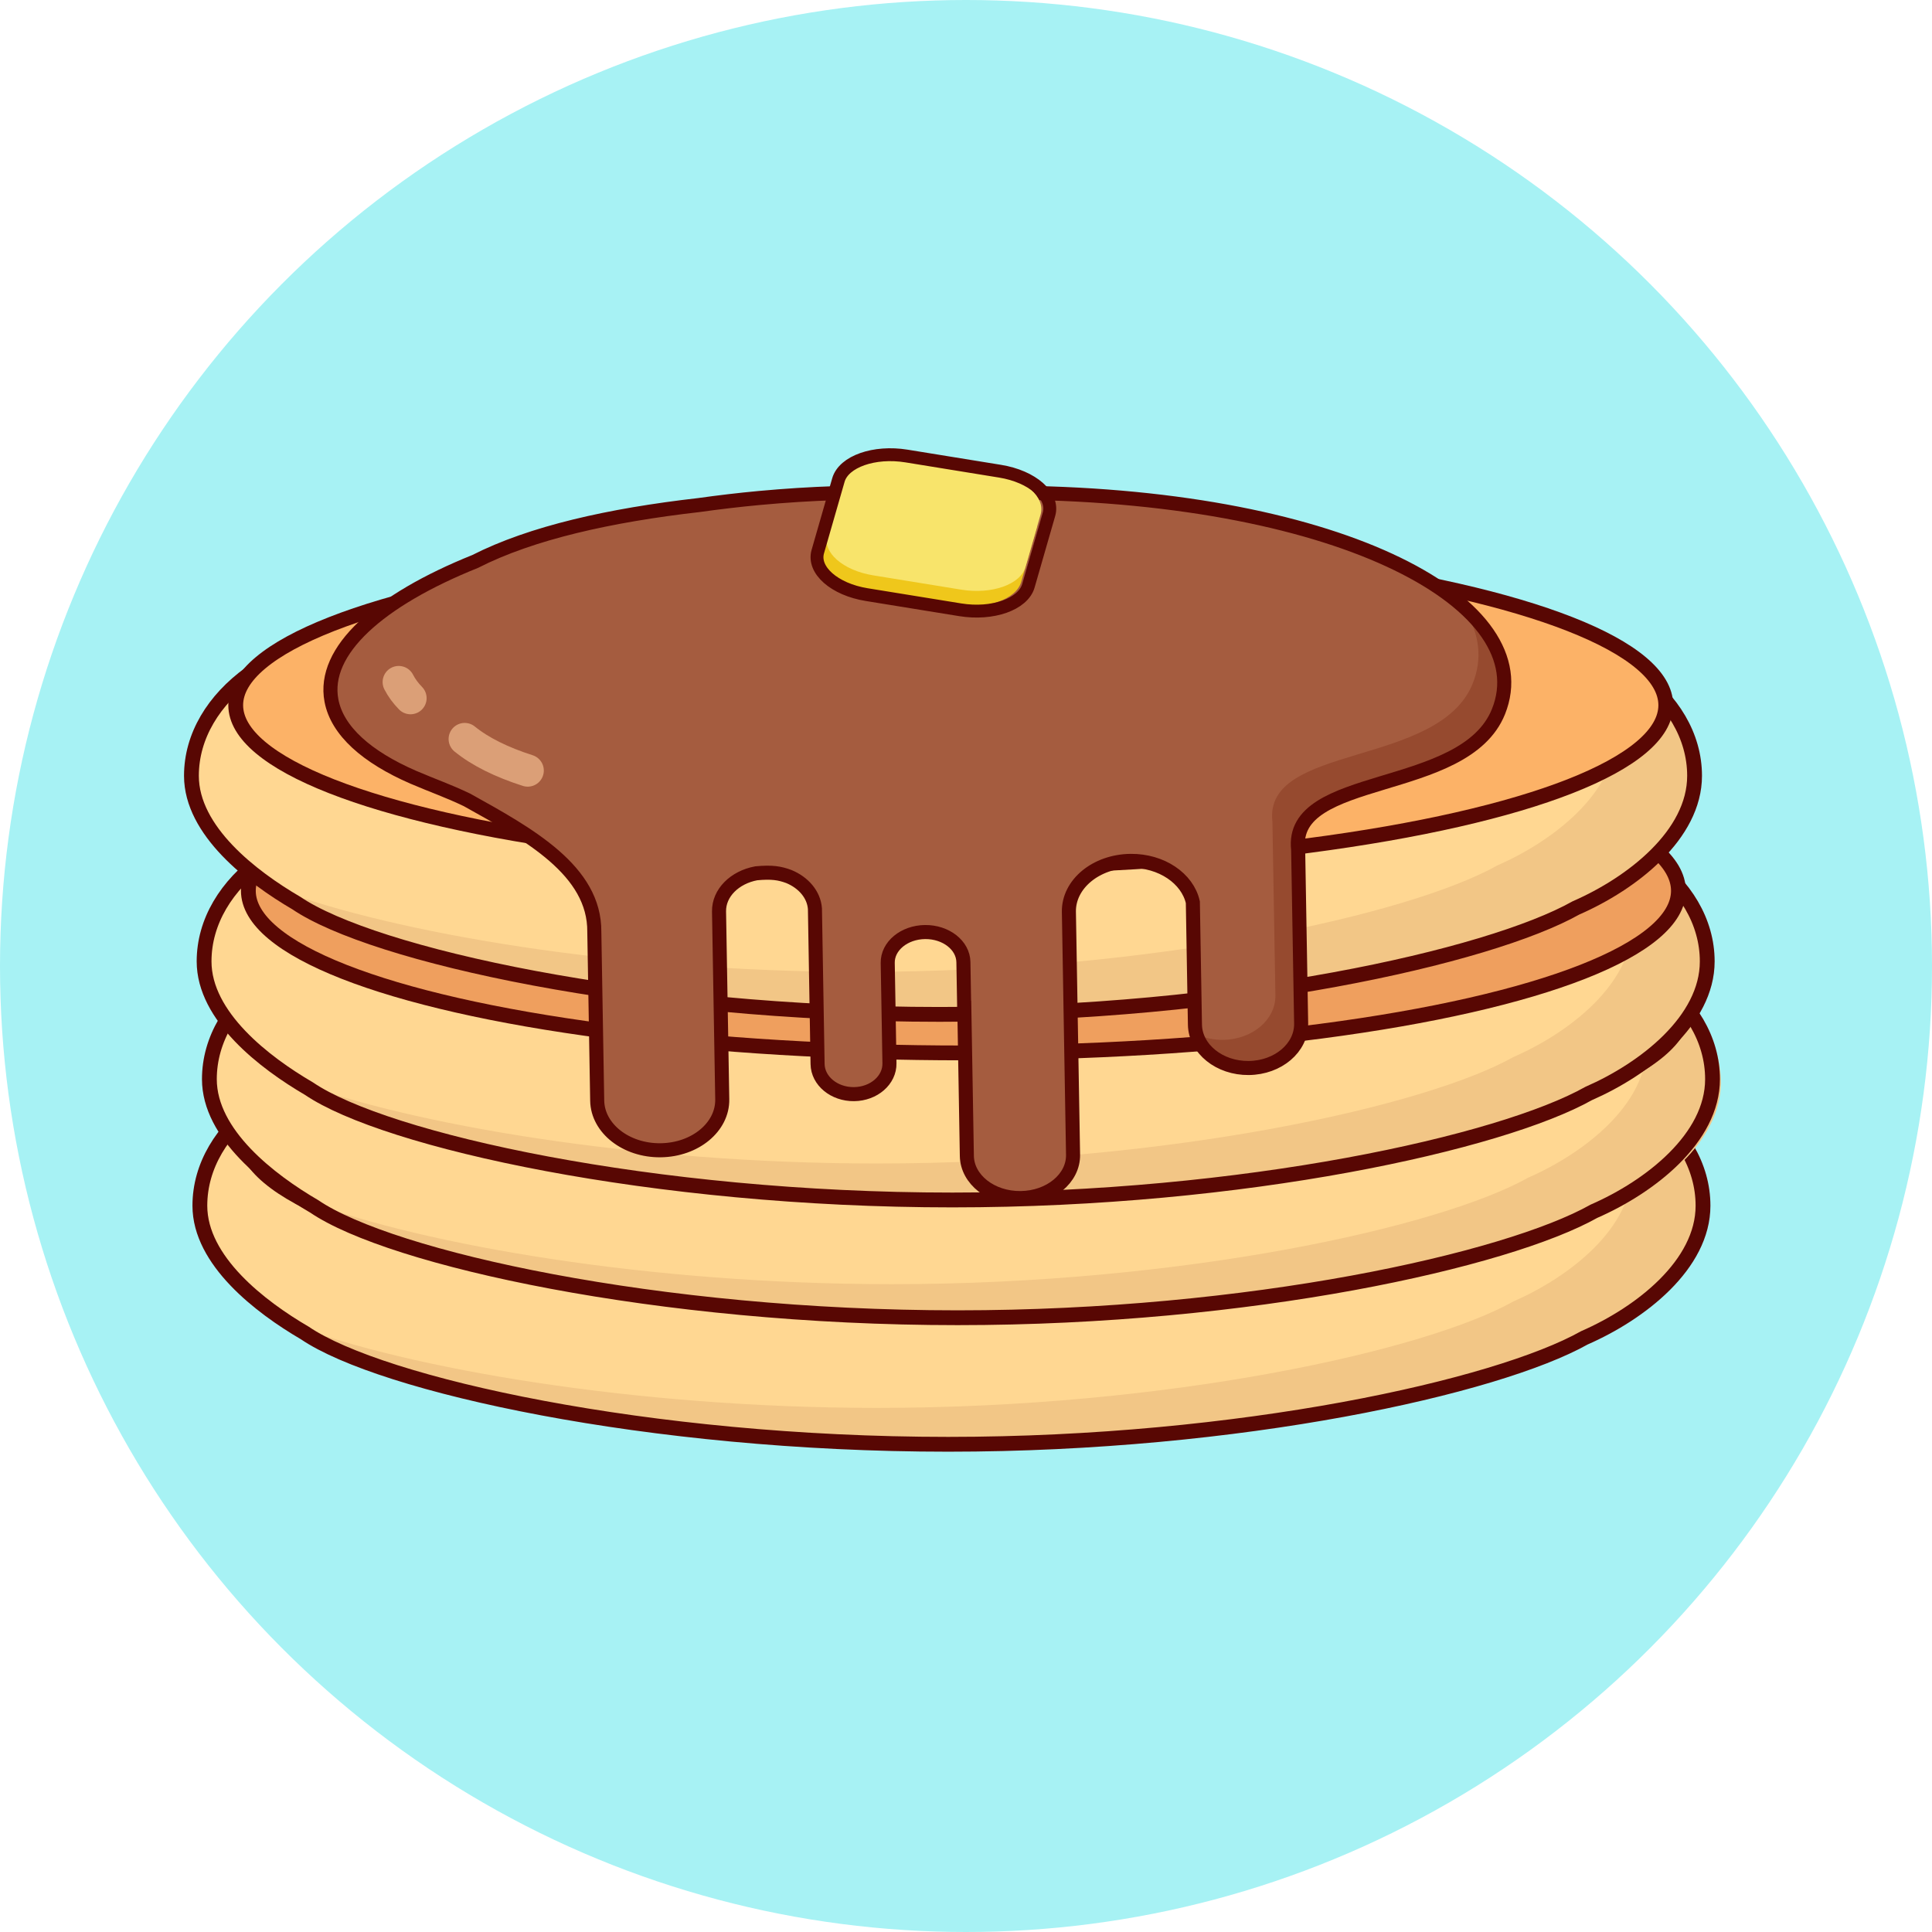 <?xml version="1.0" encoding="utf-8"?>
<!-- Generator: Adobe Illustrator 16.0.0, SVG Export Plug-In . SVG Version: 6.00 Build 0)  -->
<!DOCTYPE svg PUBLIC "-//W3C//DTD SVG 1.1//EN" "http://www.w3.org/Graphics/SVG/1.1/DTD/svg11.dtd">
<svg version="1.1" xmlns="http://www.w3.org/2000/svg" xmlns:xlink="http://www.w3.org/1999/xlink" x="0px" y="0px" width="300px"
	 height="300px" viewBox="0 0 300 300" enable-background="new 0 0 300 300" xml:space="preserve">
<g id="Layer_3">
	<circle fill="#A7F2F4" cx="150" cy="150" r="150"/>
</g>
<g id="pancakes">
	<g>
		<path fill="#FFD792" d="M264.904,187.367c0-12.402-13.902-22.455-31.053-22.455h-171.3c-17.151,0-31.054,10.053-31.054,22.455
			c0,8.539,9.39,15.73,16.296,19.762c11.844,8.055,53.325,17.283,99.892,17.283c45.402,0,85.21-8.9,98.812-16.537
			C255.23,204.059,264.904,196.512,264.904,187.367z"/>
		<path fill="#F2C686" d="M245.404,166.512c4.98,3.982,8.016,9.264,8.016,15.059c0,9.143-9.674,16.689-18.404,20.508
			c-13.602,7.635-53.41,16.537-98.815,16.537c-37.997,0-72.6-6.145-90.486-12.783c0.72,0.459,1.431,0.896,2.113,1.295
			c11.845,8.057,53.325,17.285,99.892,17.285c45.404,0,85.212-8.902,98.814-16.537c8.732-3.818,18.406-11.365,18.406-20.508
			C264.939,177.908,256.85,169.82,245.404,166.512z"/>
		<path fill="none" stroke="#580703" stroke-width="2.3" stroke-miterlimit="10" d="M264.443,187.221
			c0-12.4-13.902-22.453-31.053-22.453H62.089c-17.149,0-31.054,10.053-31.054,22.453c0,8.539,9.39,15.73,16.297,19.764
			c11.844,8.055,53.325,17.283,99.892,17.283c45.403,0,85.213-8.902,98.811-16.537C254.768,203.914,264.443,196.365,264.443,187.221
			z"/>
		<ellipse fill="#EF9F5E" cx="148.972" cy="175.609" rx="111.032" ry="25.178"/>
		
			<ellipse fill="none" stroke="#580703" stroke-width="2.3" stroke-miterlimit="10" cx="148.942" cy="176.254" rx="111.031" ry="25.176"/>
	</g>
	<g>
		<path fill="#FFD792" d="M266.383,167.721c0-12.404-13.9-22.458-31.051-22.458H64.028c-17.149,0-31.052,10.053-31.052,22.458
			c0,8.537,9.39,15.727,16.296,19.76c11.845,8.055,53.325,17.283,99.891,17.283c45.401,0,85.212-8.902,98.813-16.535
			C256.709,184.412,266.383,176.863,266.383,167.721z"/>
		<path fill="#F2C686" d="M247.68,147.304c4.98,3.983,8.016,9.264,8.016,15.057c0,9.145-9.674,16.691-18.404,20.508
			c-13.602,7.635-53.41,16.537-98.815,16.537c-37.997,0-72.6-6.145-90.486-12.781c0.72,0.457,1.431,0.896,2.113,1.295
			c11.845,8.055,53.325,17.283,99.891,17.283c45.404,0,85.213-8.902,98.814-16.537c8.732-3.816,18.406-11.363,18.406-20.508
			C267.215,158.699,259.125,150.613,247.68,147.304z"/>
		<path fill="none" stroke="#580703" stroke-width="2.3" stroke-miterlimit="10" d="M265.92,167.572
			c0-12.398-13.902-22.455-31.053-22.455h-171.3c-17.151,0-31.054,10.056-31.054,22.455c0,8.541,9.39,15.73,16.296,19.764
			c11.845,8.055,53.325,17.281,99.892,17.281c45.404,0,85.213-8.9,98.812-16.537C256.246,184.266,265.92,176.717,265.92,167.572z"/>
		<path fill="#FCB267" d="M261.482,155.963c0,13.904-49.713,25.178-111.03,25.178c-61.322,0-111.034-11.273-111.034-25.178
			c0-13.907,49.711-25.178,111.034-25.178C211.77,130.785,261.482,142.056,261.482,155.963z"/>
		
			<ellipse fill="none" stroke="#580703" stroke-width="2.3" stroke-miterlimit="10" cx="150.421" cy="156.605" rx="111.032" ry="25.178"/>
	</g>
	<g>
		<path fill="#FFD792" d="M265.561,149.433c0-12.403-13.9-22.457-31.055-22.457H63.205c-17.149,0-31.053,10.054-31.053,22.457
			c0,8.538,9.39,15.729,16.296,19.76c11.845,8.055,53.326,17.285,99.892,17.285c45.404,0,85.213-8.904,98.814-16.537
			C255.887,166.121,265.561,158.576,265.561,149.433z"/>
		<path fill="#F2C686" d="M245.404,128.564c4.98,3.982,8.016,9.264,8.016,15.058c0,9.144-9.674,16.691-18.404,20.507
			c-13.602,7.635-53.41,16.537-98.815,16.537c-37.997,0-72.6-6.145-90.486-12.781c0.72,0.457,1.431,0.896,2.113,1.295
			c11.845,8.055,53.325,17.283,99.892,17.283c45.404,0,85.212-8.902,98.814-16.537c8.732-3.816,18.406-11.363,18.406-20.507
			C264.939,139.959,256.85,131.873,245.404,128.564z"/>
		<path fill="none" stroke="#580703" stroke-width="2.3" stroke-miterlimit="10" d="M265.098,149.287
			c0-12.403-13.9-22.456-31.053-22.456H62.744c-17.151,0-31.053,10.053-31.053,22.456c0,8.538,9.389,15.729,16.295,19.762
			c11.844,8.053,53.325,17.283,99.892,17.283c45.405,0,85.215-8.902,98.811-16.537C255.422,165.977,265.098,158.43,265.098,149.287z
			"/>
		<path fill="#EF9F5E" d="M260.66,137.676c0,13.902-49.713,25.175-111.031,25.175c-61.322,0-111.034-11.273-111.034-25.175
			c0-13.904,49.712-25.179,111.034-25.179C210.947,112.498,260.66,123.772,260.66,137.676z"/>
		
			<ellipse fill="none" stroke="#580703" stroke-width="2.3" stroke-miterlimit="10" cx="149.596" cy="138.319" rx="111.031" ry="25.177"/>
	</g>
	<g>
		<path fill="#FFD792" d="M263.594,120.615c0-12.403-13.902-22.457-31.051-22.457H61.24c-17.149,0-31.053,10.054-31.053,22.457
			c0,8.538,9.391,15.729,16.296,19.761c11.845,8.056,53.325,17.285,99.892,17.285c45.405,0,85.213-8.903,98.815-16.538
			C253.92,137.305,263.594,129.758,263.594,120.615z"/>
		<path fill="#F2C686" d="M242.906,98.812c4.98,3.982,8.016,9.264,8.016,15.058c0,9.144-9.674,16.69-18.404,20.508
			c-13.602,7.635-53.41,16.537-98.815,16.537c-37.997,0-72.6-6.145-90.486-12.782c0.72,0.458,1.431,0.896,2.113,1.295
			c11.845,8.056,53.325,17.284,99.892,17.284c45.404,0,85.212-8.902,98.814-16.537c8.732-3.817,18.406-11.364,18.406-20.508
			C262.441,110.208,254.352,102.121,242.906,98.812z"/>
		<path fill="none" stroke="#580703" stroke-width="2.3" stroke-miterlimit="10" d="M263.133,120.468
			c0-12.402-13.9-22.457-31.053-22.457H60.778c-17.15,0-31.053,10.055-31.053,22.457c0,8.539,9.39,15.73,16.296,19.763
			c11.845,8.056,53.326,17.283,99.892,17.283c45.404,0,85.214-8.901,98.812-16.538C253.459,137.16,263.133,129.612,263.133,120.468z
			"/>
		<ellipse fill="#FCB267" cx="147.663" cy="108.857" rx="111.033" ry="25.178"/>
		
			<ellipse fill="none" stroke="#580703" stroke-width="2.3" stroke-miterlimit="10" cx="147.632" cy="109.5" rx="111.03" ry="25.178"/>
	</g>
	<path fill="#A55C3F" d="M158.049,77.044c-5.667-0.068-11.333-0.069-16.925,0.021c-7.372-0.191-15.181,0.054-23.222,0.8
		c-3.192,0.296-6.313,0.668-9.369,1.097c-13.882,1.588-26,4.309-34.744,8.755c-14.978,6.023-23.778,13.863-22.324,21.59
		c0.886,4.713,5.475,8.772,12.708,11.919c3.25,1.393,5.377,2.098,8.344,3.519c9.644,5.358,19.852,10.973,19.768,20.495l0.448,26.207
		c0.075,4.314,4.484,7.764,9.844,7.703c5.363-0.061,9.648-3.605,9.574-7.918l-0.361-21.037l-0.139-8.12
		c-0.049-2.883,2.429-5.313,5.783-5.933c2.447-0.228,3.635-0.021,5.05,0.499c2.291,0.943,3.899,2.812,4.058,5l0.412,24.129
		c0.045,2.611,2.581,4.699,5.662,4.664c3.083-0.035,5.544-2.178,5.498-4.787l-0.184-10.805l-0.084-4.781
		c-0.045-2.612,2.55-4.759,5.797-4.797c3.245-0.031,5.91,2.053,5.954,4.666l0.113,6.507c0.006,0,0.013,0,0.018,0.004l0.405,23.592
		c0.062,3.664,3.805,6.592,8.358,6.541c4.555-0.051,8.195-3.061,8.133-6.727l-0.371-21.588l-0.078-4.672l-0.197-11.454
		c-0.076-4.313,4.214-7.857,9.574-7.918c4.814-0.055,8.842,2.725,9.672,6.416l0.326,19.016c0.064,3.766,3.808,6.779,8.362,6.73
		c4.554-0.051,8.192-3.145,8.129-6.912l-0.464-26.992c-1.408-12.15,25.861-8.343,31.109-21.445
		C239.263,94.609,209.111,77.641,158.049,77.044z"/>
	<g>
		<path fill="#964A2F" d="M227.551,94.884c2.195,3.638,2.655,7.451,1.139,11.237c-5.248,13.103-32.519,9.295-31.11,21.445
			l0.464,26.992c0.064,3.768-3.574,6.861-8.129,6.912c-1.546,0.016-2.993-0.326-4.239-0.924c0.661,3.266,4.111,5.74,8.239,5.695
			c4.555-0.051,8.193-3.145,8.129-6.912l-0.464-26.992c-1.408-12.15,25.862-8.343,31.11-21.445
			C234.887,105.407,232.964,99.862,227.551,94.884z"/>
	</g>
	<path fill="none" stroke="#580703" stroke-width="2.183" stroke-miterlimit="10" d="M158.049,76.507
		c-5.667-0.068-11.333-0.069-16.925,0.021c-7.372-0.191-15.181,0.054-23.222,0.8c-3.192,0.296-6.313,0.668-9.369,1.097
		c-13.882,1.588-26,4.309-34.744,8.755c-14.978,6.023-23.778,13.863-22.324,21.59c0.886,4.713,5.475,8.772,12.708,11.919
		c3.25,1.393,5.377,2.098,8.344,3.519c9.644,5.358,19.852,10.973,19.768,20.495l0.448,26.207c0.075,4.314,4.484,7.764,9.844,7.703
		c5.363-0.061,9.648-3.605,9.574-7.918l-0.361-21.037l-0.139-8.12c-0.049-2.883,2.429-5.313,5.783-5.933
		c2.447-0.228,3.635-0.021,5.05,0.499c2.291,0.943,3.899,2.812,4.058,5l0.412,24.129c0.045,2.611,2.581,4.699,5.662,4.664
		c3.083-0.035,5.544-2.178,5.498-4.787l-0.184-10.805l-0.084-4.781c-0.045-2.612,2.55-4.759,5.797-4.797
		c3.245-0.031,5.91,2.053,5.954,4.666l0.113,6.507c0.006,0,0.013,0,0.018,0.004l0.405,23.592c0.062,3.664,3.805,6.592,8.358,6.541
		c4.555-0.051,8.195-3.061,8.133-6.727l-0.371-21.588l-0.078-4.672l-0.197-11.454c-0.076-4.313,4.214-7.857,9.574-7.918
		c4.814-0.055,8.842,2.725,9.672,6.416l0.326,19.016c0.064,3.766,3.808,6.779,8.362,6.73c4.554-0.051,8.192-3.145,8.129-6.912
		l-0.464-26.992c-1.408-12.15,25.861-8.343,31.109-21.445C239.263,94.072,209.111,77.104,158.049,76.507z"/>
	<path fill="none" stroke="#DB9F77" stroke-width="5" stroke-linecap="round" stroke-linejoin="round" stroke-miterlimit="10" d="
		M61.913,105.908c0.462,0.9,1.077,1.734,1.832,2.503"/>
	<path fill="none" stroke="#DB9F77" stroke-width="5" stroke-linecap="round" stroke-linejoin="round" stroke-miterlimit="10" d="
		M72.157,114.755c2.409,1.959,5.727,3.599,9.786,4.896"/>
</g>
<g id="Layer_21">
	<g>
		<g>
			<path fill="#EFC71B" d="M158.574,90.354c-0.777,2.707-5.238,4.279-9.961,3.511l-13.682-2.224
				c-4.724-0.767-7.921-3.583-7.141-6.292l2.349-8.171c0.779-2.706,5.239-4.28,9.962-3.514l13.682,2.226
				c4.722,0.767,7.92,3.584,7.143,6.292L158.574,90.354z"/>
			<path fill="#F8E46B" d="M159.235,88.054c-0.776,2.706-5.237,4.277-9.96,3.51l-13.683-2.224c-4.722-0.766-7.92-3.583-7.142-6.288
				l2.35-8.167c0.778-2.705,5.237-4.277,9.96-3.51l13.683,2.223c4.722,0.768,7.919,3.584,7.142,6.29L159.235,88.054z"/>
		</g>
		<path fill="none" stroke="#580703" stroke-width="2" stroke-miterlimit="10" d="M155.3,73.171l-14.533-2.359
			c-5.018-0.812-9.754,0.856-10.581,3.729l-0.699,2.431c-0.001,0.001-0.001,0.003-0.002,0.004l-2.496,8.673
			c-0.829,2.875,2.567,5.865,7.584,6.681l14.533,2.358c5.02,0.816,9.758-0.854,10.584-3.728l2.497-8.675
			c0.002-0.002,0-0.003,0.003-0.007l0.698-2.426C163.713,76.978,160.317,73.988,155.3,73.171z"/>
	</g>
</g>
</svg>
